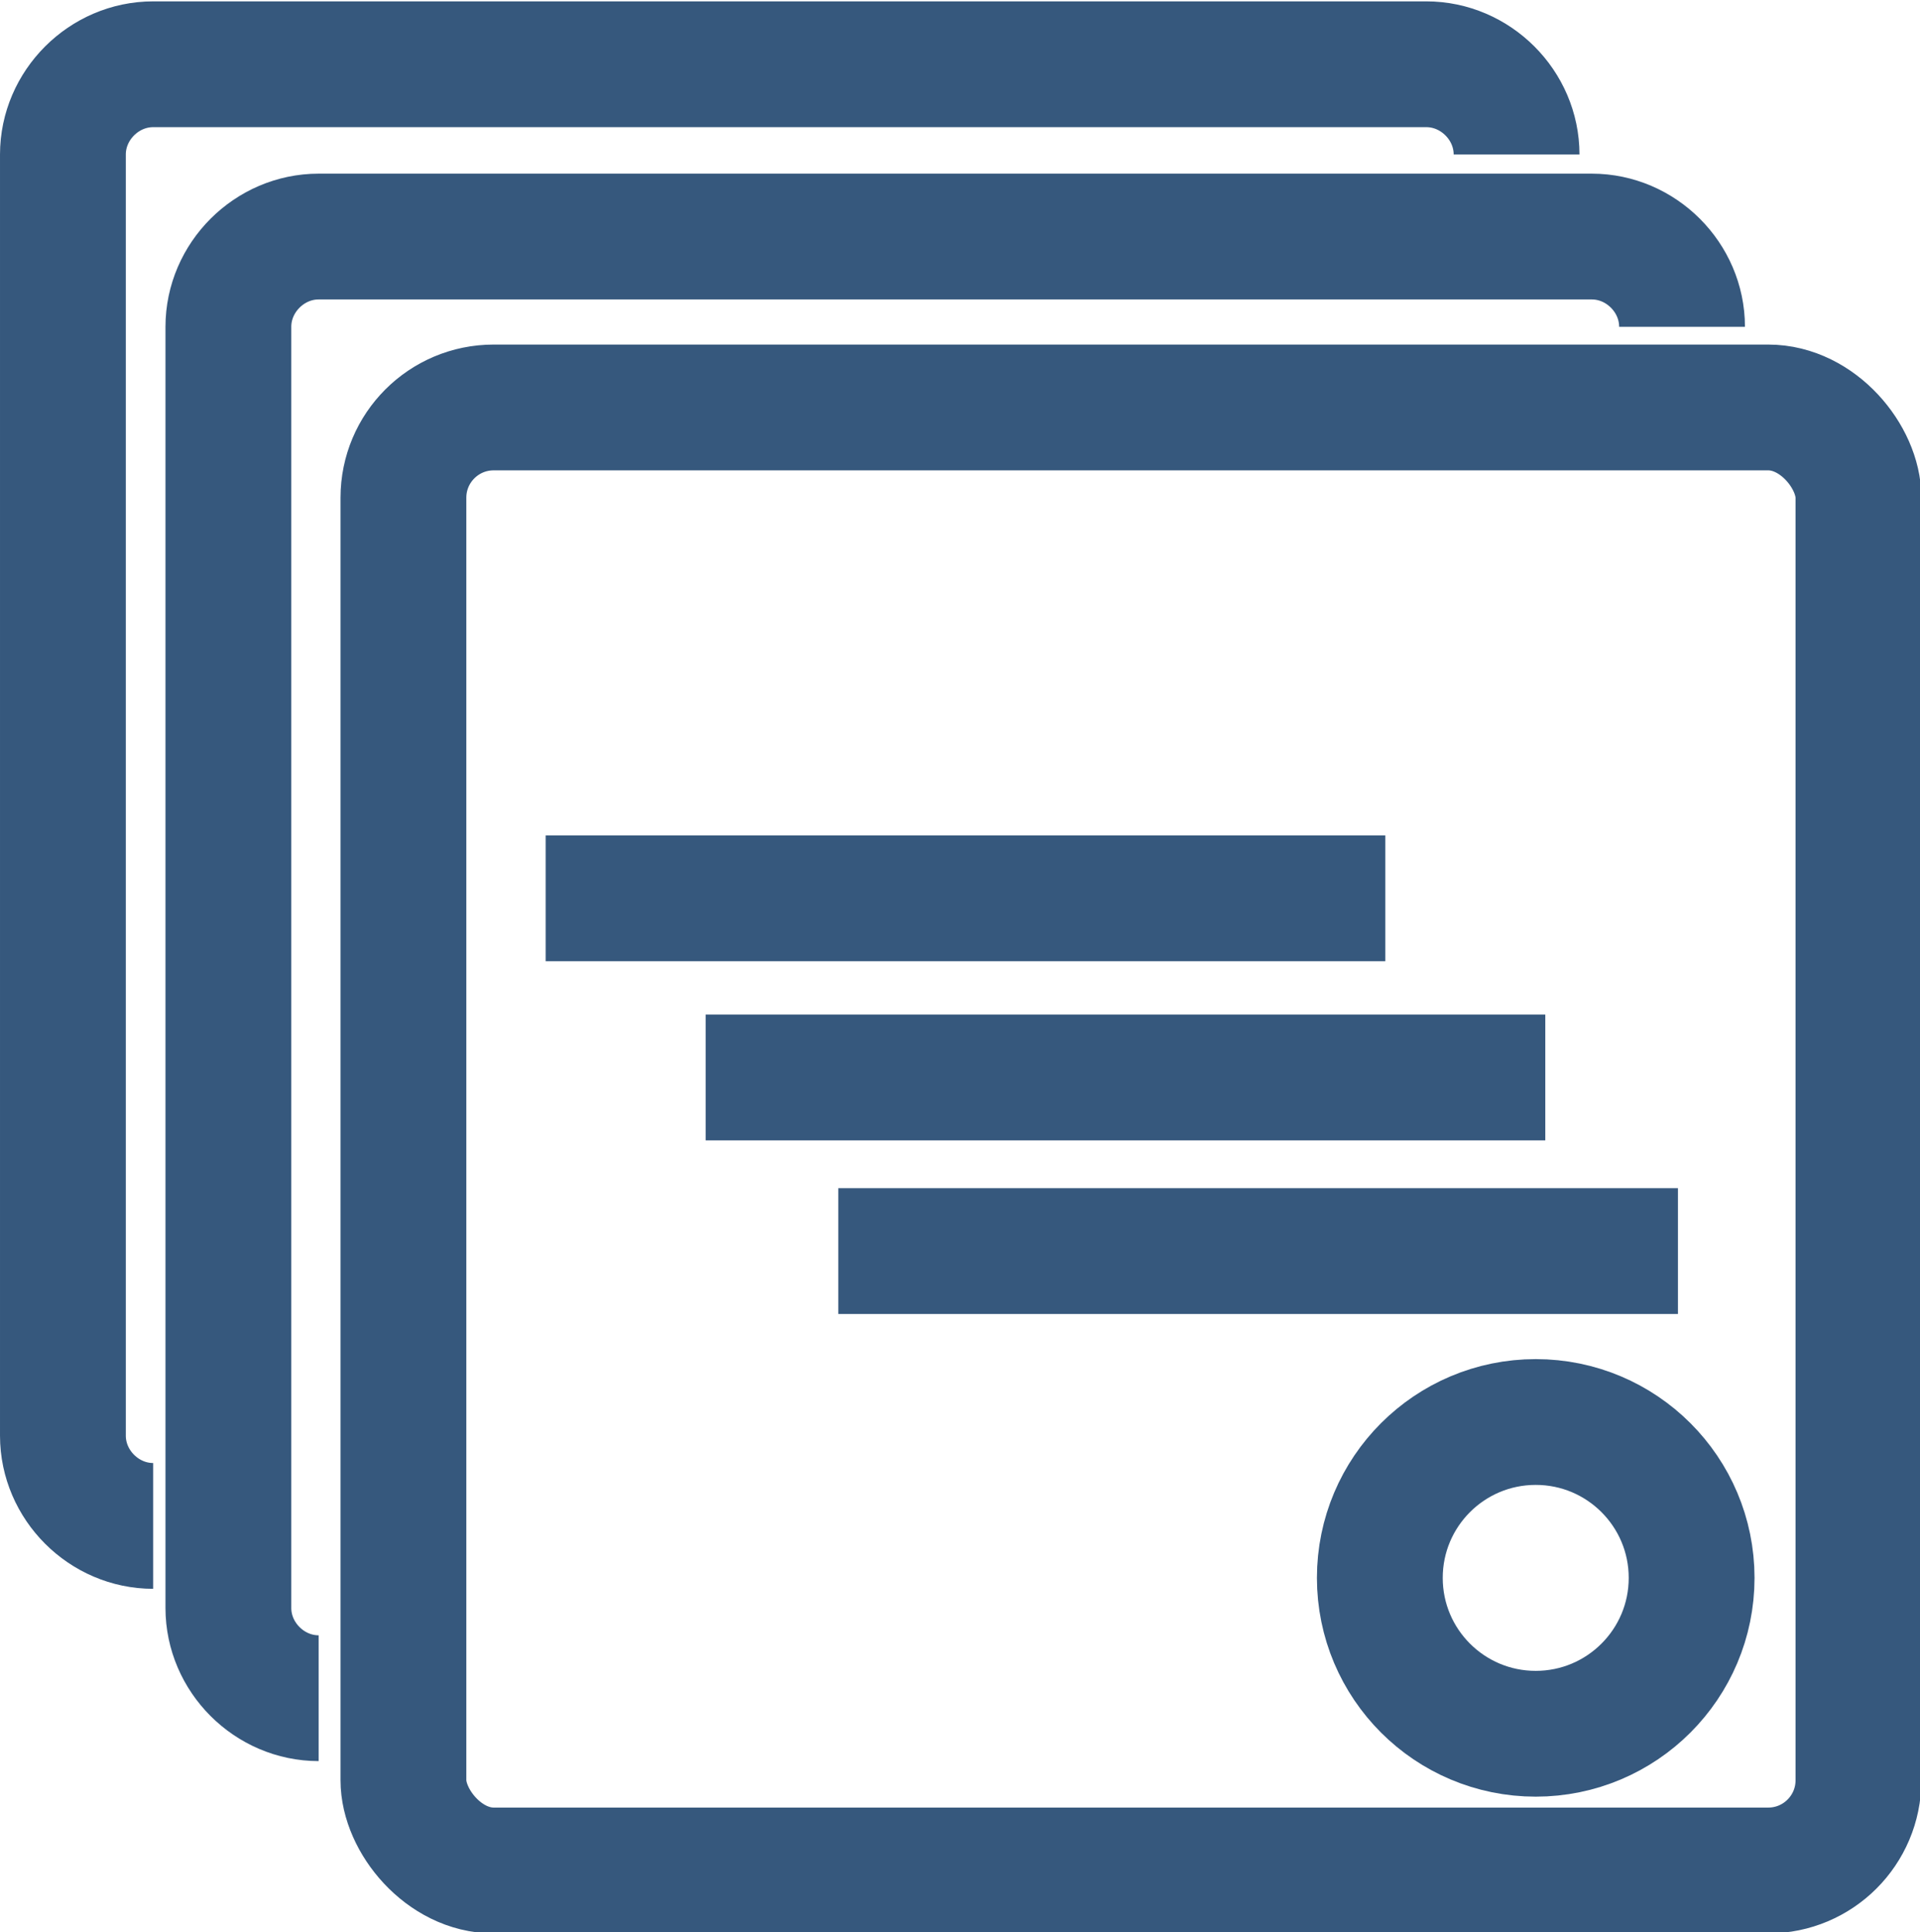 <?xml version="1.0" encoding="UTF-8"?>
<!DOCTYPE svg PUBLIC "-//W3C//DTD SVG 1.1//EN" "http://www.w3.org/Graphics/SVG/1.1/DTD/svg11.dtd">
<!-- Creator: CorelDRAW (Evaluation Version) -->
<svg xmlns="http://www.w3.org/2000/svg" xml:space="preserve" width="10.769mm" height="10.838mm" version="1.1" style="shape-rendering:geometricPrecision; text-rendering:geometricPrecision; image-rendering:optimizeQuality; fill-rule:evenodd; clip-rule:evenodd"
viewBox="0 0 14.04 14.13"
 xmlns:xlink="http://www.w3.org/1999/xlink"
 xmlns:xodm="http://www.corel.com/coreldraw/odm/2003">
 <defs>
  <style type="text/css">
   <![CDATA[
    .str0 {stroke:#36587D;stroke-width:0.92;stroke-miterlimit:22.926}
    .fil0 {fill:none}
   ]]>
  </style>
 </defs>
 <g id="Слой_x0020_1">
  <g id="_105553207093280">
   <path class="fil0 str0" d="M1.12 11.16c-0.36,0 -0.66,-0.3 -0.66,-0.66l0 -9.37c0,-0.36 0.3,-0.66 0.66,-0.66l9.31 0c0.36,0 0.66,0.3 0.66,0.66"/>
   <path class="fil0 str0" d="M2.33 12.42c-0.36,0 -0.66,-0.3 -0.66,-0.66l0 -9.37c0,-0.36 0.3,-0.66 0.66,-0.66l9.31 0c0.36,0 0.66,0.3 0.66,0.66"/>
   <rect class="fil0 str0" x="2.95" y="2.98" width="10.64" height="10.7" rx="0.66" ry="0.66"/>
   <circle class="fil0 str0" cx="11.23" cy="11.54" r="1.14"/>
   <line class="fil0 str0" x1="5.16" y1="7.88" x2="11.3" y2= "7.88" />
   <line class="fil0 str0" x1="6.13" y1="9.15" x2="12.27" y2= "9.15" />
   <line class="fil0 str0" x1="3.99" y1="6.57" x2="10.13" y2= "6.57" />
  </g>
 </g>
</svg>

